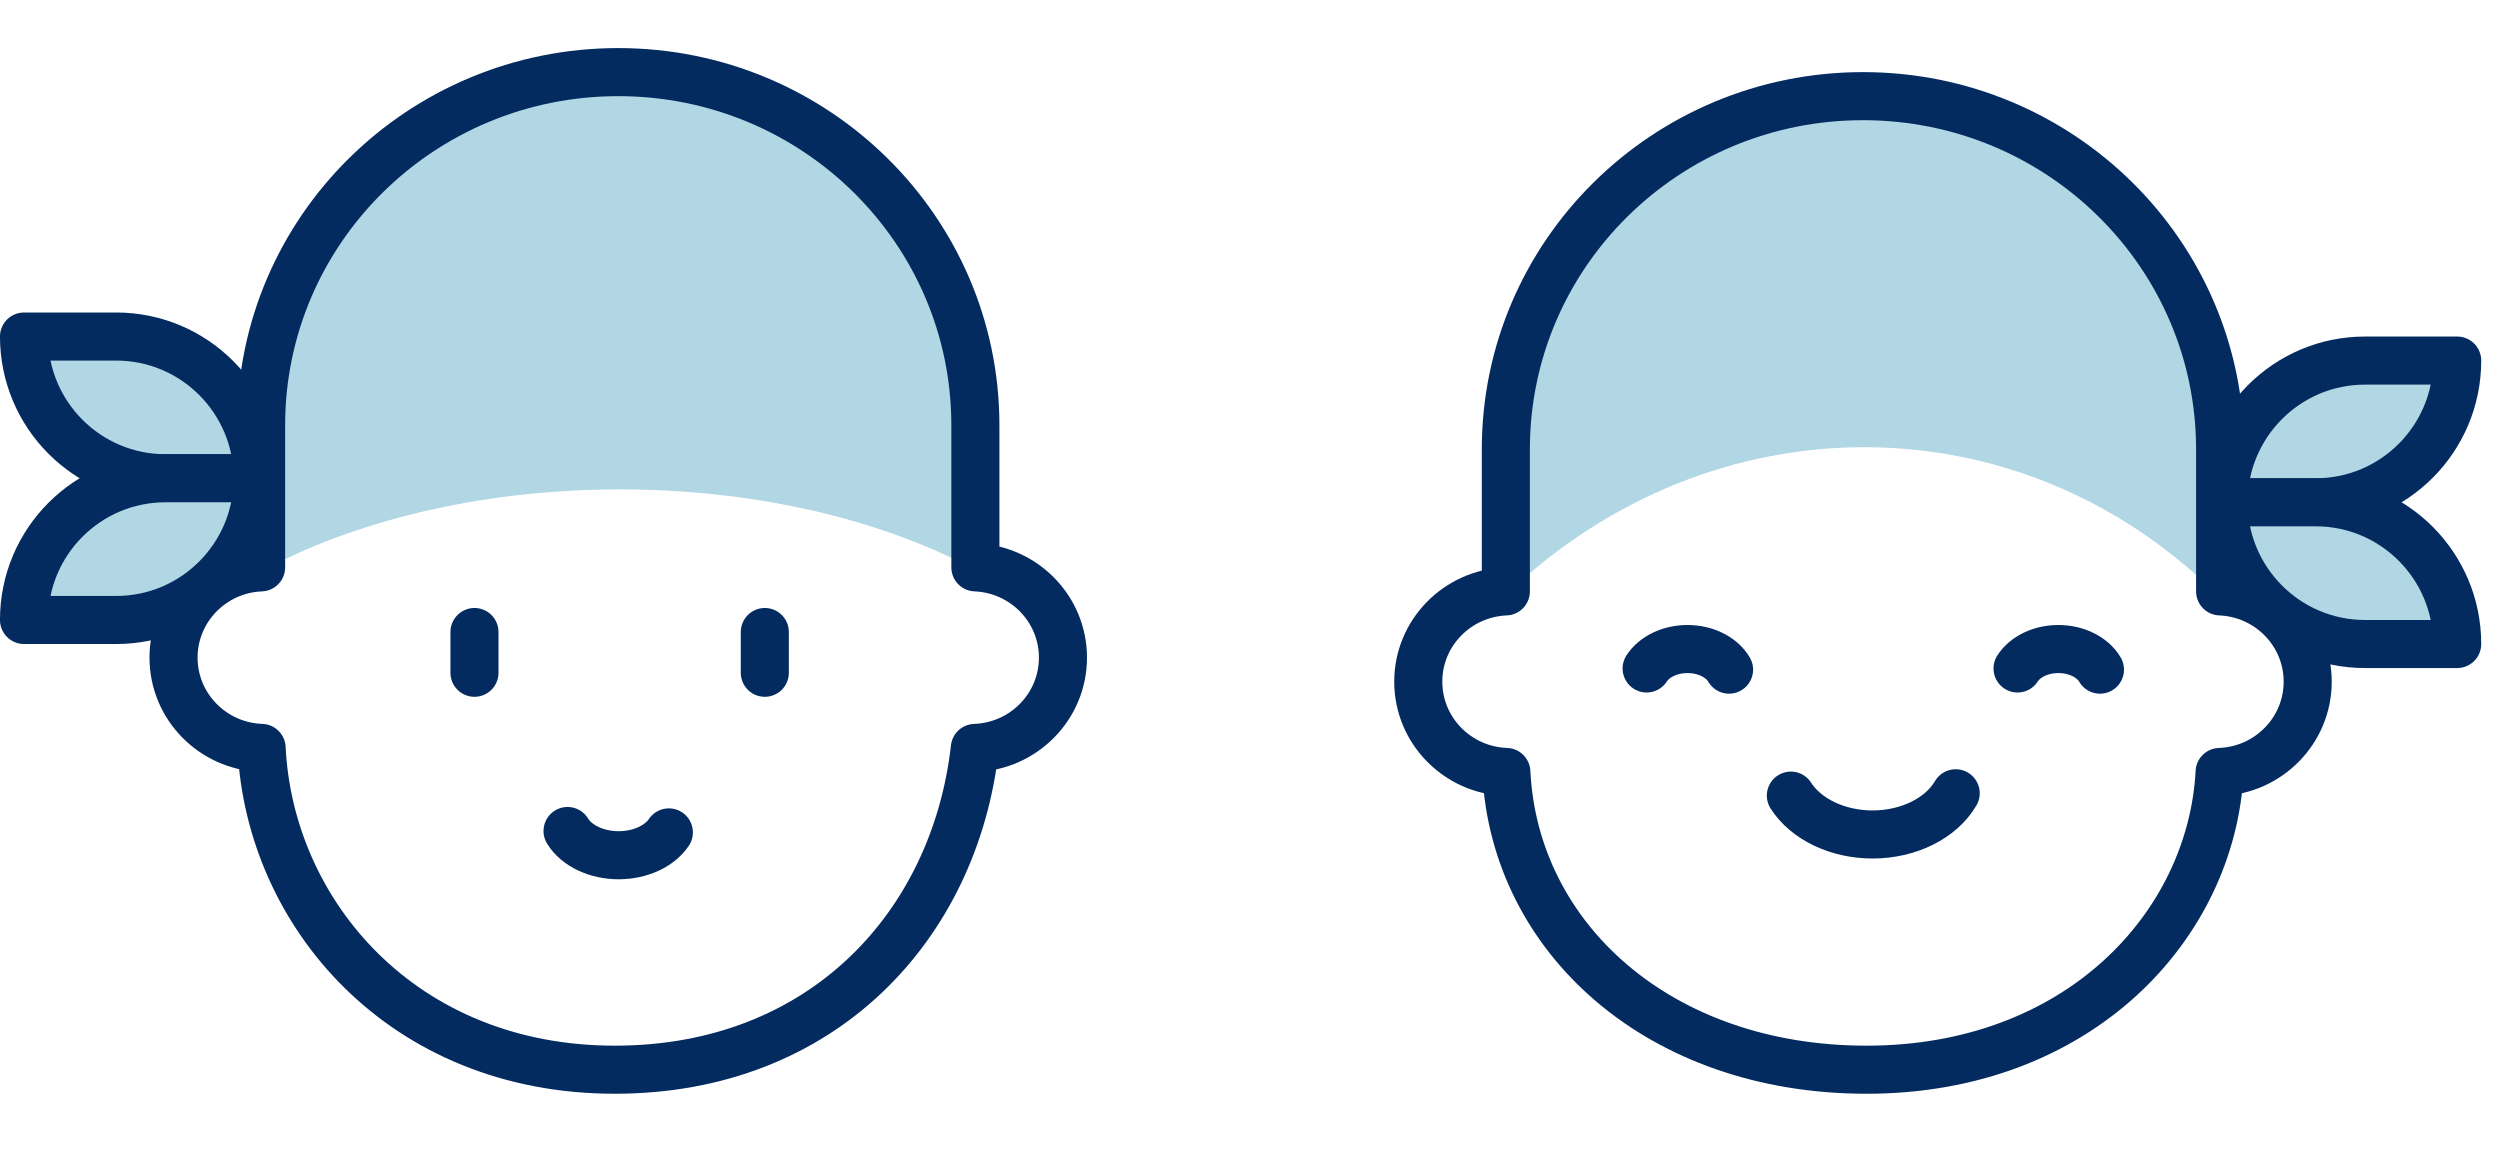 <svg width="104" height="48" viewBox="0 0 104 48" fill="none" xmlns="http://www.w3.org/2000/svg">
<path d="M11.079 23.65V17.652C11.079 9.526 17.659 2.938 25.776 2.938C33.893 2.938 40.473 9.526 40.473 17.652V23.65C32.12 19.256 19.436 19.268 11.079 23.65Z" fill="#B1D6E4"/>
<path d="M6.885 19.895H10.719C10.719 16.64 8.084 14 4.833 14H0.999C0.999 17.256 3.635 19.895 6.885 19.895Z" fill="#B1D6E4" stroke="#042B60" stroke-width="2" stroke-miterlimit="10" stroke-linecap="round" stroke-linejoin="round"/>
<path d="M0.999 25.791H4.833C8.084 25.791 10.719 23.152 10.719 19.895H6.885C3.635 19.895 0.999 22.535 0.999 25.791Z" fill="#B1D6E4" stroke="#042B60" stroke-width="2" stroke-miterlimit="10" stroke-linecap="round" stroke-linejoin="round"/>
<path d="M31.816 26.292V27.987" stroke="#042B60" stroke-width="2" stroke-miterlimit="10" stroke-linecap="round" stroke-linejoin="round"/>
<path d="M19.738 26.292V27.987" stroke="#042B60" stroke-width="2" stroke-miterlimit="10" stroke-linecap="round" stroke-linejoin="round"/>
<path d="M27.824 34.628C27.433 35.21 26.622 35.578 25.735 35.578C24.817 35.578 23.984 35.183 23.61 34.57" stroke="#042B60" stroke-width="2" stroke-miterlimit="22.926" stroke-linecap="round" stroke-linejoin="round"/>
<path d="M10.862 23.602V17.692C10.862 9.578 17.514 3 25.719 3C33.924 3 40.576 9.578 40.576 17.692V23.602C42.602 23.684 44.219 25.334 44.219 27.357C44.219 29.388 42.59 31.043 40.554 31.114C39.719 38.5 34.219 44.5 25.573 44.5C16.736 44.5 11.219 38 10.883 31.114C8.847 31.043 7.219 29.388 7.219 27.357C7.219 25.334 8.836 23.684 10.862 23.602Z" stroke="#042B60" stroke-width="2" stroke-miterlimit="10" stroke-linecap="round" stroke-linejoin="round"/>
<path d="M92.14 24.65V18.652C92.14 10.526 85.56 3.938 77.443 3.938C69.326 3.938 62.746 10.526 62.746 18.652V24.65C71.255 16.592 83.925 16.584 92.14 24.65Z" fill="#B1D6E4"/>
<path d="M74.5 33.098C75.137 34.088 76.455 34.714 77.898 34.714C79.393 34.714 80.748 34.043 81.357 33" stroke="#042B60" stroke-width="2" stroke-miterlimit="22.926" stroke-linecap="round" stroke-linejoin="round"/>
<path d="M68.5 27.808C68.819 27.313 69.478 27 70.199 27C70.947 27 71.624 27.336 71.929 27.857" stroke="#042B60" stroke-width="2" stroke-miterlimit="22.926" stroke-linecap="round" stroke-linejoin="round"/>
<path d="M83.93 27.808C84.248 27.313 84.907 27 85.629 27C86.376 27 87.054 27.336 87.358 27.857" stroke="#042B60" stroke-width="2" stroke-miterlimit="22.926" stroke-linecap="round" stroke-linejoin="round"/>
<path d="M92.357 24.602V18.692C92.357 10.578 85.705 4 77.5 4C69.295 4 62.643 10.578 62.643 18.692V24.602C60.617 24.684 59 26.334 59 28.357C59 30.388 60.628 32.042 62.664 32.114C63 39 69 44.5 77.645 44.5C86.483 44.5 92 38.5 92.336 32.114C94.372 32.042 96 30.388 96 28.357C96 26.334 94.383 24.684 92.357 24.602Z" stroke="#042B60" stroke-width="2" stroke-miterlimit="10" stroke-linecap="round" stroke-linejoin="round"/>
<path d="M96.334 20.895H92.5C92.5 17.64 95.135 15 98.386 15H102.219C102.219 18.256 99.584 20.895 96.334 20.895Z" fill="#B1D6E4" stroke="#042B60" stroke-width="2" stroke-miterlimit="10" stroke-linecap="round" stroke-linejoin="round"/>
<path d="M102.219 26.791H98.386C95.135 26.791 92.5 24.152 92.5 20.895H96.334C99.584 20.895 102.219 23.535 102.219 26.791Z" fill="#B1D6E4" stroke="#042B60" stroke-width="2" stroke-miterlimit="10" stroke-linecap="round" stroke-linejoin="round"/>
</svg>
